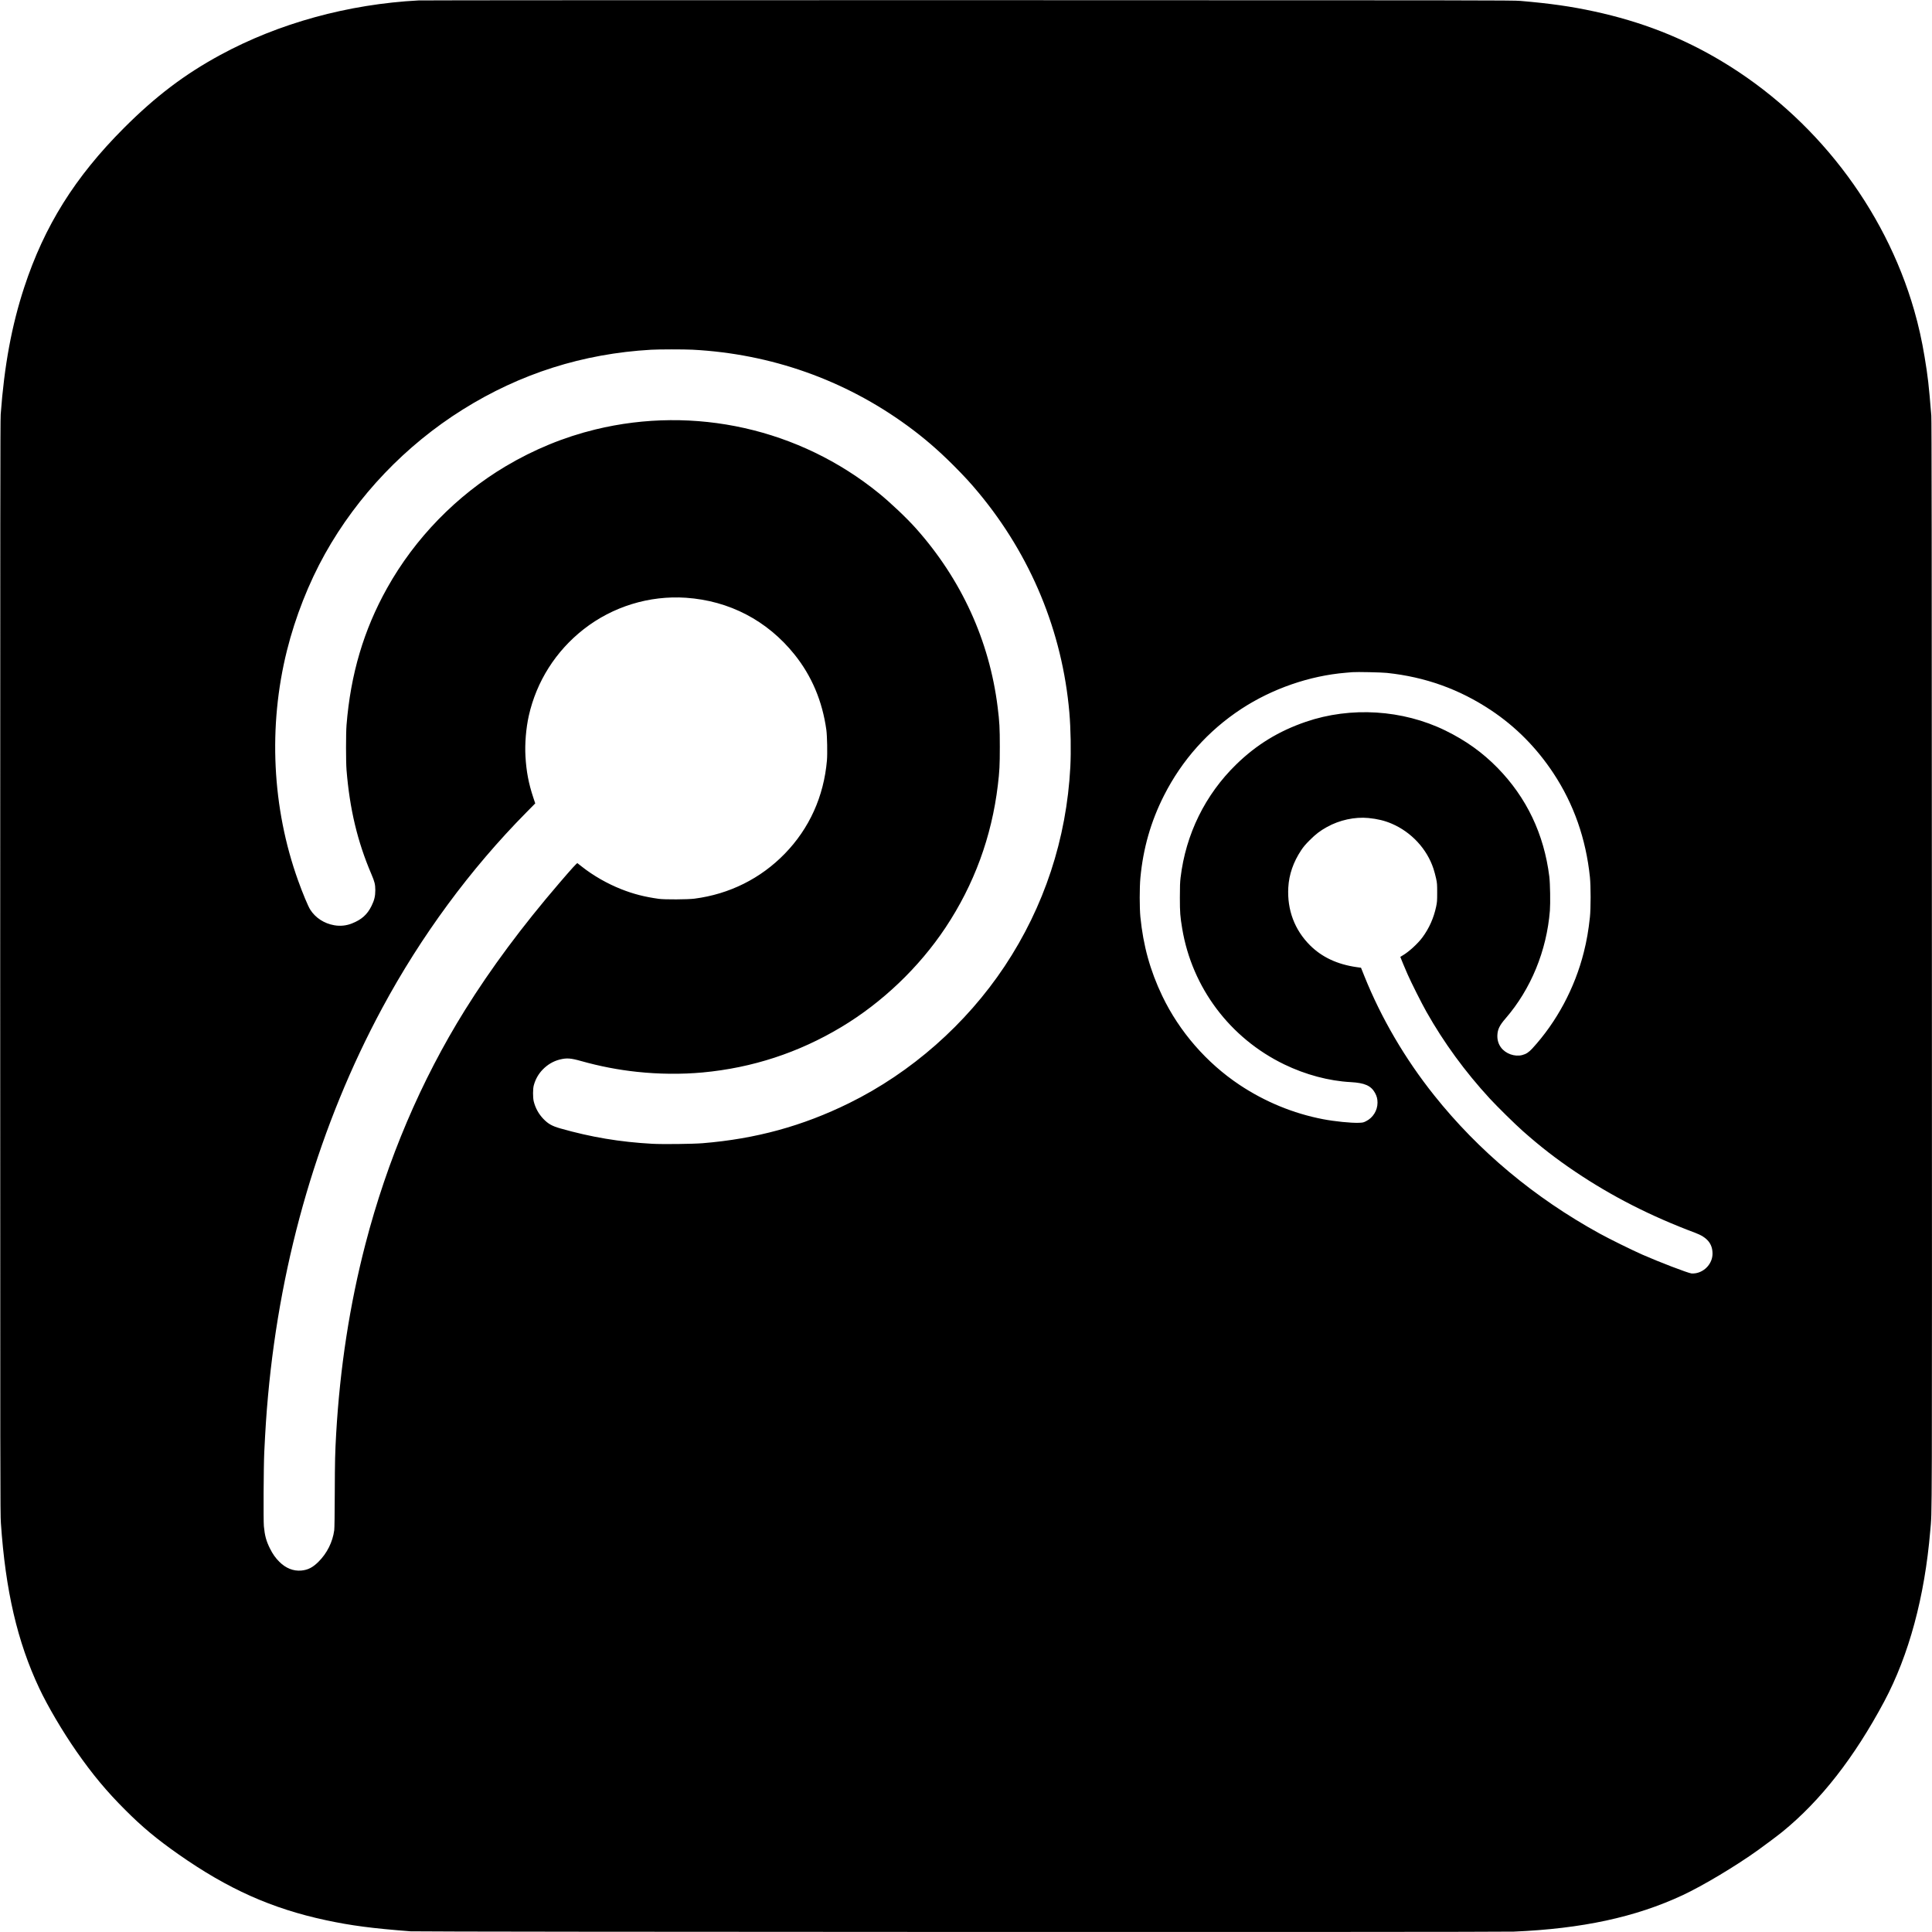 <?xml version="1.0" standalone="no"?>
<!DOCTYPE svg PUBLIC "-//W3C//DTD SVG 20010904//EN"
 "http://www.w3.org/TR/2001/REC-SVG-20010904/DTD/svg10.dtd">
<svg version="1.0" xmlns="http://www.w3.org/2000/svg"
 width="5000pt" height="5000pt" viewBox="0 0 5000 5000"
 preserveAspectRatio="xMidYMid meet">
<g transform="translate(0,5000) scale(0.1,-0.1)"
fill="#000000" stroke="none">
<path d="M10835 49989 c-1826 -96 -3621 -590 -5135 -1412 -925 -502 -1675
-1071 -2495 -1892 -1265 -1267 -2056 -2531 -2578 -4120 -324 -987 -516 -2023
-609 -3290 -11 -148 -13 -2719 -13 -14305 0 -13414 1 -14138 18 -14385 119
-1750 425 -3070 992 -4275 219 -466 605 -1121 963 -1635 414 -594 781 -1035
1262 -1515 443 -444 813 -752 1380 -1150 1280 -898 2414 -1405 3817 -1705 655
-140 1191 -210 2188 -287 221 -17 28156 -25 28550 -8 1768 75 3150 373 4368
941 528 247 1379 755 1962 1174 184 132 524 387 625 470 990 807 1858 1919
2633 3370 639 1198 1048 2710 1191 4410 50 582 47 -366 43 14705 -2 10949 -6
14048 -15 14165 -66 812 -88 1001 -173 1515 -69 422 -159 824 -270 1209 -765
2658 -2585 5012 -4986 6449 -1014 608 -2078 1023 -3298 1287 -598 129 -1120
204 -1910 272 -189 16 -1009 18 -14280 19 -7744 0 -14147 -2 -14230 -7z m7085
-9039 c2029 -106 3935 -779 5560 -1965 425 -310 789 -623 1191 -1024 286 -287
446 -461 653 -710 1358 -1634 2169 -3599 2351 -5691 36 -421 46 -998 25 -1410
-98 -1861 -676 -3615 -1699 -5155 -998 -1501 -2419 -2753 -4026 -3544 -1204
-593 -2415 -925 -3789 -1037 -259 -21 -1030 -30 -1308 -15 -833 46 -1582 171
-2378 398 -214 61 -315 118 -441 250 -120 126 -203 277 -246 449 -24 97 -24
325 1 414 43 159 120 295 230 409 126 130 275 218 441 260 182 45 282 38 556
-39 477 -134 959 -228 1444 -279 568 -61 1156 -66 1700 -16 1287 120 2480 511
3585 1173 1059 634 2013 1544 2698 2573 741 1114 1196 2352 1356 3689 43 360
51 507 51 990 0 497 -8 646 -56 1030 -213 1719 -940 3308 -2114 4625 -240 269
-660 667 -962 912 -2052 1666 -4766 2275 -7338 1648 -808 -197 -1587 -517
-2320 -953 -1269 -755 -2348 -1863 -3067 -3152 -606 -1084 -945 -2232 -1050
-3545 -17 -213 -17 -950 0 -1160 81 -1008 283 -1857 644 -2699 84 -196 100
-264 101 -411 0 -157 -25 -262 -98 -410 -110 -224 -257 -355 -508 -454 -145
-58 -303 -74 -458 -46 -260 45 -486 192 -621 405 -54 85 -196 424 -313 751
-675 1876 -778 3994 -289 5954 217 868 562 1745 985 2502 839 1502 2084 2807
3563 3733 1489 933 3112 1448 4876 1549 212 12 845 12 1070 1z m-166 -6420
c1120 -77 2101 -589 2805 -1465 448 -557 724 -1211 827 -1955 21 -156 30 -617
15 -791 -81 -931 -455 -1759 -1091 -2413 -625 -643 -1434 -1046 -2335 -1163
-177 -23 -773 -26 -925 -5 -368 51 -657 125 -970 249 -365 144 -728 352 -1025
587 -55 43 -105 83 -111 87 -12 9 -138 -129 -470 -516 -965 -1124 -1768 -2206
-2441 -3285 -1140 -1831 -2010 -3876 -2577 -6061 -406 -1566 -657 -3195 -756
-4904 -28 -490 -33 -697 -36 -1523 -2 -579 -7 -921 -14 -975 -41 -305 -187
-597 -409 -817 -148 -147 -272 -210 -444 -226 -204 -18 -400 60 -567 226 -102
102 -173 203 -245 348 -96 193 -133 332 -156 575 -14 152 -7 1548 10 1907 28
589 55 1000 97 1460 327 3606 1335 7031 2955 10040 1004 1865 2279 3596 3732
5066 l229 232 -51 153 c-121 365 -179 671 -202 1064 -19 326 14 726 86 1050
200 890 698 1675 1420 2240 750 587 1700 879 2649 815z m18141 -1945 c994
-105 1877 -423 2694 -967 641 -427 1180 -972 1616 -1633 525 -797 839 -1692
942 -2685 24 -231 24 -810 0 -1035 -37 -343 -82 -607 -158 -908 -232 -926
-702 -1805 -1334 -2493 -91 -98 -158 -142 -260 -169 -195 -50 -431 34 -551
198 -66 89 -98 200 -92 320 7 148 58 253 211 429 656 757 1065 1752 1148 2791
15 195 7 707 -15 882 -137 1098 -587 2043 -1341 2814 -390 398 -823 708 -1351
966 -1105 539 -2445 623 -3608 225 -702 -240 -1279 -593 -1801 -1102 -804
-782 -1308 -1807 -1442 -2933 -14 -118 -18 -228 -18 -515 0 -388 8 -486 60
-800 255 -1530 1236 -2836 2640 -3516 550 -267 1161 -430 1720 -459 362 -20
526 -92 630 -279 47 -86 65 -156 65 -254 0 -200 -118 -391 -298 -479 -67 -34
-81 -37 -182 -41 -201 -8 -627 35 -934 94 -766 148 -1499 450 -2156 887 -854
569 -1559 1380 -2000 2300 -314 656 -493 1303 -567 2047 -23 241 -23 755 0
1010 72 766 270 1459 611 2132 465 918 1145 1679 2001 2241 798 523 1765 858
2700 936 72 6 150 13 175 15 116 10 754 -4 895 -19z m-480 -3755 c231 -23 420
-68 601 -146 509 -217 915 -655 1083 -1169 21 -66 52 -178 67 -250 26 -122 28
-145 28 -365 0 -219 -2 -244 -27 -365 -63 -295 -180 -557 -355 -795 -121 -164
-356 -378 -515 -469 -31 -18 -57 -34 -57 -35 0 -8 126 -310 186 -446 98 -223
365 -754 490 -975 453 -802 997 -1547 1639 -2245 196 -212 655 -664 855 -841
462 -409 861 -718 1355 -1051 949 -639 1958 -1153 3109 -1584 308 -115 446
-281 446 -539 0 -243 -189 -463 -434 -506 -37 -6 -87 -9 -110 -6 -102 14 -848
300 -1276 489 -277 123 -839 400 -1100 543 -1690 929 -3135 2136 -4287 3582
-751 942 -1367 1995 -1804 3083 l-86 215 -115 16 c-497 71 -896 257 -1204 564
-400 398 -595 918 -563 1496 19 338 130 658 332 963 63 95 112 152 226 266
157 156 263 237 440 336 327 182 723 268 1076 234z"/>
</g>
</svg>
